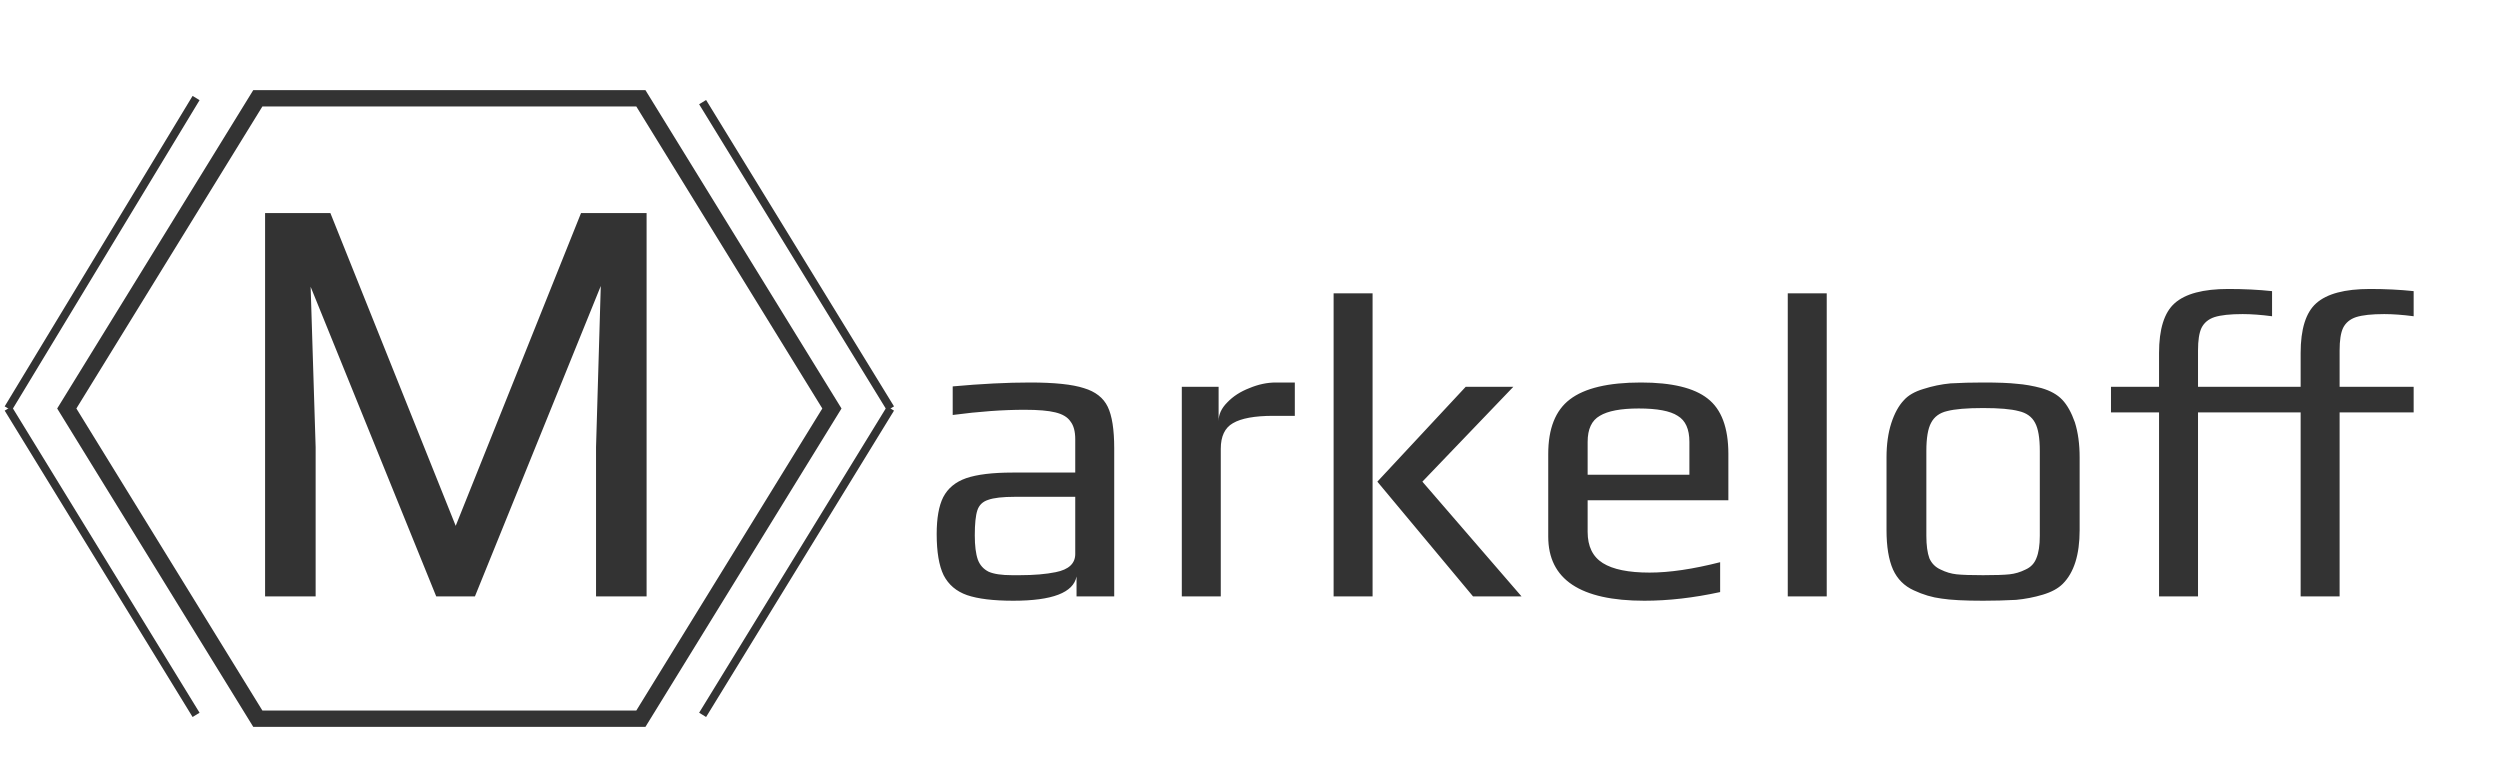 <svg width="306" height="95" viewBox="0 0 306 95" fill="none" xmlns="http://www.w3.org/2000/svg">
<path d="M40.438 26.078L55.778 64.363L71.118 26.078H79.143V73H72.955V54.727L73.535 35.005L58.131 73H53.394L38.022 35.102L38.634 54.727V73H32.446V26.078H40.438Z" fill="#333"/>
<path d="M31.559 87.971L8.174 50L31.559 12.029H78.441L101.826 50L78.441 87.971H31.559Z" stroke="#333" stroke-width="2"/>
<path d="M1 50L24 12" stroke="#333"/>
<path d="M1 50L24 87.5" stroke="#333"/>
<path d="M109 50L86 12.5" stroke="#333"/>
<path d="M109 50L86 87.5" stroke="#333"/>
<path d="M124.031 73.53C121.593 73.53 119.703 73.3 118.36 72.841C117.053 72.382 116.099 71.569 115.498 70.403C114.933 69.237 114.65 67.559 114.65 65.368C114.65 63.425 114.915 61.923 115.445 60.863C116.01 59.768 116.947 58.99 118.254 58.531C119.597 58.072 121.487 57.842 123.925 57.842H131.61V53.761C131.61 52.807 131.416 52.083 131.027 51.588C130.674 51.058 130.055 50.687 129.172 50.475C128.324 50.263 127.07 50.157 125.409 50.157C122.759 50.157 119.826 50.369 116.611 50.793V47.295C120.109 46.977 123.271 46.818 126.098 46.818C129.066 46.818 131.257 47.048 132.67 47.507C134.083 47.931 135.055 48.691 135.585 49.786C136.115 50.881 136.38 52.577 136.38 54.874V73H131.769V70.562C131.38 72.541 128.801 73.53 124.031 73.53ZM124.826 70.403C126.557 70.403 128.024 70.279 129.225 70.032C130.815 69.714 131.61 68.972 131.61 67.806V60.81H124.243C122.724 60.81 121.628 60.934 120.957 61.181C120.286 61.393 119.844 61.817 119.632 62.453C119.42 63.089 119.314 64.114 119.314 65.527C119.314 66.799 119.438 67.788 119.685 68.495C119.932 69.166 120.374 69.661 121.01 69.979C121.646 70.262 122.6 70.403 123.872 70.403H124.826ZM144.653 47.348H149.158V51.535C149.158 50.722 149.511 49.963 150.218 49.256C150.924 48.514 151.825 47.931 152.921 47.507C154.016 47.048 155.094 46.818 156.154 46.818H158.486V50.899H155.836C153.574 50.899 151.931 51.199 150.907 51.8C149.917 52.365 149.423 53.408 149.423 54.927V73H144.653V47.348ZM163.234 35.9H168.004V73H163.234V35.9ZM168.587 58.955L179.399 47.348H185.229L174.099 58.955L186.236 73H180.3L168.587 58.955ZM201.27 73.53C193.426 73.53 189.504 70.915 189.504 65.686V55.563C189.504 52.454 190.388 50.228 192.154 48.885C193.956 47.507 196.854 46.818 200.846 46.818C204.627 46.818 207.348 47.472 209.008 48.779C210.704 50.086 211.552 52.348 211.552 55.563V61.234H194.327V65.103C194.327 66.87 194.946 68.142 196.182 68.919C197.419 69.696 199.327 70.085 201.906 70.085C204.344 70.085 207.224 69.661 210.545 68.813V72.47C207.295 73.177 204.203 73.53 201.27 73.53ZM206.782 58.107V54.079C206.782 52.524 206.305 51.464 205.351 50.899C204.433 50.298 202.843 49.998 200.581 49.998C198.391 49.998 196.801 50.298 195.811 50.899C194.822 51.464 194.327 52.524 194.327 54.079V58.107H206.782ZM218.822 35.9H223.592V73H218.822V35.9ZM242.729 73.53C240.468 73.53 238.772 73.442 237.641 73.265C236.511 73.124 235.38 72.788 234.249 72.258C233.083 71.728 232.235 70.88 231.705 69.714C231.175 68.513 230.91 66.905 230.91 64.891V55.987C230.91 54.397 231.105 53.001 231.493 51.8C231.882 50.599 232.394 49.662 233.03 48.991C233.56 48.39 234.355 47.931 235.415 47.613C236.511 47.26 237.624 47.03 238.754 46.924C240.026 46.853 241.351 46.818 242.729 46.818C244.567 46.818 245.945 46.871 246.863 46.977C247.817 47.048 248.824 47.224 249.884 47.507C250.98 47.825 251.828 48.302 252.428 48.938C253.029 49.574 253.541 50.493 253.965 51.694C254.354 52.931 254.548 54.362 254.548 55.987V64.891C254.548 67.894 253.859 70.085 252.481 71.463C251.916 72.028 251.103 72.47 250.043 72.788C248.983 73.106 247.888 73.318 246.757 73.424C245.415 73.495 244.072 73.53 242.729 73.53ZM242.729 70.403C244.213 70.403 245.291 70.368 245.962 70.297C246.634 70.226 247.287 70.032 247.923 69.714C248.559 69.431 249.001 68.972 249.248 68.336C249.531 67.665 249.672 66.746 249.672 65.58V55.192C249.672 53.602 249.478 52.454 249.089 51.747C248.701 51.005 248.029 50.528 247.075 50.316C246.157 50.069 244.708 49.945 242.729 49.945C240.751 49.945 239.284 50.069 238.33 50.316C237.412 50.528 236.758 51.005 236.369 51.747C235.981 52.454 235.786 53.602 235.786 55.192V65.58C235.786 66.746 235.91 67.665 236.157 68.336C236.44 68.972 236.899 69.431 237.535 69.714C238.171 70.032 238.825 70.226 239.496 70.297C240.168 70.368 241.245 70.403 242.729 70.403ZM264.267 50.475H258.384V47.348H264.267V43.214C264.267 40.281 264.903 38.25 266.175 37.119C267.482 35.953 269.673 35.37 272.747 35.37C274.655 35.37 276.439 35.458 278.1 35.635V38.709C276.757 38.532 275.556 38.444 274.496 38.444C272.976 38.444 271.828 38.568 271.051 38.815C270.309 39.062 269.779 39.504 269.461 40.14C269.178 40.741 269.037 41.659 269.037 42.896V47.348H281.598V43.214C281.598 40.281 282.234 38.25 283.506 37.119C284.813 35.953 287.004 35.37 290.078 35.37C291.986 35.37 293.77 35.458 295.431 35.635V38.709C294.088 38.532 292.887 38.444 291.827 38.444C290.307 38.444 289.159 38.568 288.382 38.815C287.64 39.062 287.11 39.504 286.792 40.14C286.509 40.741 286.368 41.659 286.368 42.896V47.348H295.431V50.475H286.368V73H281.598V50.475H269.037V73H264.267V50.475Z" fill="#333"/>
</svg>
